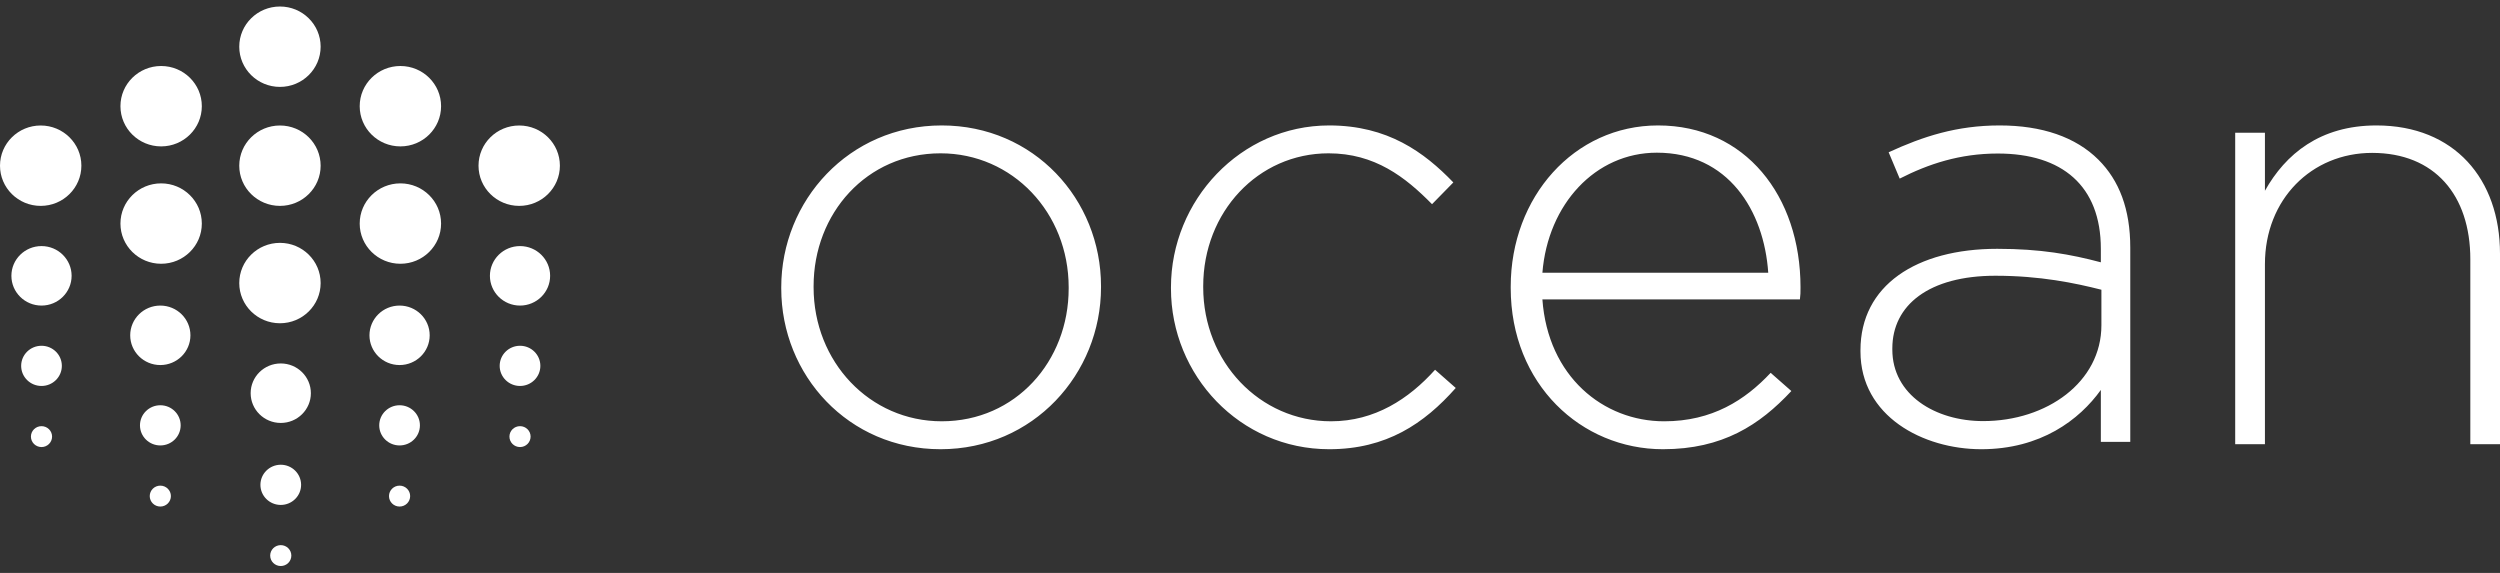 <svg width="192" height="44" viewBox="0 0 192 44" fill="none" xmlns="http://www.w3.org/2000/svg">
<rect x="0" y="0" width="192" height="44" fill="#333333" stroke="none"/>
<g clip-path="url(#clip0_412_480)">
<path fill-rule="evenodd" clip-rule="evenodd" d="M7.191 55.54V55.51C7.191 53.661 5.787 52.189 3.985 52.189C2.138 52.189 0.809 53.677 0.809 55.481V55.51C0.809 57.359 2.214 58.832 4.015 58.832C5.863 58.832 7.191 57.344 7.191 55.54ZM0 55.54V55.51C0 53.361 1.695 51.498 4.015 51.498C6.322 51.498 8 53.331 8 55.481V55.51C8 57.659 6.305 59.524 3.985 59.524C1.68 59.524 0 57.69 0 55.54ZM9.75 55.54V55.51C9.75 53.361 11.486 51.498 13.708 51.498C15.17 51.498 16.083 52.158 16.814 52.91L16.281 53.45C15.611 52.775 14.85 52.189 13.693 52.189C11.927 52.189 10.557 53.646 10.557 55.481V55.51C10.557 57.359 11.973 58.832 13.754 58.832C14.85 58.832 15.702 58.277 16.357 57.554L16.875 58.006C16.083 58.892 15.139 59.524 13.708 59.524C11.47 59.524 9.75 57.69 9.75 55.54ZM24.693 55.149C24.586 53.602 23.688 52.173 21.906 52.173C20.367 52.173 19.18 53.45 19.043 55.149H24.693ZM18.25 55.526V55.495C18.25 53.27 19.835 51.498 21.936 51.498C24.114 51.498 25.5 53.241 25.5 55.51C25.5 55.645 25.5 55.691 25.485 55.811H19.043C19.18 57.72 20.565 58.832 22.089 58.832C23.291 58.832 24.114 58.307 24.753 57.63L25.271 58.081C24.479 58.923 23.551 59.524 22.058 59.524C20.018 59.524 18.25 57.915 18.25 55.526ZM33.028 56.45V55.571C32.369 55.405 31.495 55.224 30.375 55.224C28.718 55.224 27.797 55.95 27.797 57.025V57.055C27.797 58.176 28.871 58.827 30.069 58.827C31.664 58.827 33.028 57.858 33.028 56.45ZM27 57.1V57.07C27 55.464 28.395 54.556 30.422 54.556C31.51 54.556 32.262 54.693 33.014 54.891V54.556C33.014 52.995 32.046 52.194 30.436 52.194C29.484 52.194 28.703 52.452 27.982 52.816L27.705 52.163C28.565 51.77 29.409 51.498 30.483 51.498C31.54 51.498 32.384 51.785 32.952 52.346C33.474 52.861 33.75 53.572 33.75 54.526V59.342H33.014V58.054C32.477 58.796 31.51 59.524 30.022 59.524C28.565 59.524 27 58.706 27 57.1ZM36.375 51.679H37.119V53.117C37.633 52.208 38.497 51.498 39.907 51.498C41.862 51.498 43 52.83 43 54.677V59.401H42.258V54.814C42.258 53.224 41.363 52.178 39.802 52.178C38.285 52.178 37.119 53.33 37.119 54.934V59.401H36.375V51.679ZM5.5 21.183C5.5 22.444 4.465 23.468 3.188 23.468C1.911 23.468 0.875 22.444 0.875 21.183C0.875 19.921 1.911 18.899 3.188 18.899C4.465 18.899 5.5 19.921 5.5 21.183ZM42.25 21.183C42.25 22.444 41.214 23.468 39.938 23.468C38.661 23.468 37.625 22.444 37.625 21.183C37.625 19.921 38.661 18.899 39.938 18.899C41.214 18.899 42.25 19.921 42.25 21.183ZM23.875 30.197C23.875 31.458 22.84 32.482 21.563 32.482C20.285 32.482 19.25 31.458 19.25 30.197C19.25 28.936 20.285 27.913 21.563 27.913C22.84 27.913 23.875 28.936 23.875 30.197ZM14.625 25.752C14.625 27.013 13.59 28.036 12.312 28.036C11.035 28.036 10 27.013 10 25.752C10 24.49 11.035 23.468 12.312 23.468C13.59 23.468 14.625 24.49 14.625 25.752ZM33 25.752C33 27.013 31.965 28.036 30.688 28.036C29.41 28.036 28.375 27.013 28.375 25.752C28.375 24.49 29.41 23.468 30.688 23.468C31.965 23.468 33 24.49 33 25.752ZM4.75 28.099C4.75 28.95 4.051 29.642 3.188 29.642C2.325 29.642 1.625 28.95 1.625 28.099C1.625 27.245 2.325 26.555 3.188 26.555C4.051 26.555 4.75 27.245 4.75 28.099ZM41.5 28.099C41.5 28.95 40.8 29.642 39.938 29.642C39.074 29.642 38.375 28.95 38.375 28.099C38.375 27.245 39.074 26.555 39.938 26.555C40.8 26.555 41.5 27.245 41.5 28.099ZM23.125 37.235C23.125 38.087 22.425 38.779 21.563 38.779C20.701 38.779 20 38.087 20 37.235C20 36.383 20.701 35.692 21.563 35.692C22.425 35.692 23.125 36.383 23.125 37.235ZM13.875 32.667C13.875 33.52 13.176 34.21 12.313 34.21C11.45 34.21 10.75 33.52 10.75 32.667C10.75 31.814 11.45 31.123 12.313 31.123C13.176 31.123 13.875 31.814 13.875 32.667ZM32.25 32.667C32.25 33.52 31.55 34.21 30.688 34.21C29.825 34.21 29.125 33.52 29.125 32.667C29.125 31.814 29.825 31.123 30.688 31.123C31.55 31.123 32.25 31.814 32.25 32.667ZM4 33.53C4 33.974 3.636 34.334 3.188 34.334C2.739 34.334 2.375 33.974 2.375 33.53C2.375 33.087 2.739 32.729 3.188 32.729C3.636 32.729 4 33.087 4 33.53ZM40.75 33.53C40.75 33.974 40.386 34.334 39.938 34.334C39.488 34.334 39.125 33.974 39.125 33.53C39.125 33.087 39.488 32.729 39.938 32.729C40.386 32.729 40.75 33.087 40.75 33.53ZM22.375 42.668C22.375 43.112 22.011 43.471 21.563 43.471C21.114 43.471 20.75 43.112 20.75 42.668C20.75 42.225 21.114 41.866 21.563 41.866C22.011 41.866 22.375 42.225 22.375 42.668ZM13.125 38.1C13.125 38.543 12.761 38.903 12.312 38.903C11.864 38.903 11.5 38.543 11.5 38.1C11.5 37.656 11.864 37.297 12.312 37.297C12.761 37.297 13.125 37.656 13.125 38.1ZM31.5 38.1C31.5 38.543 31.136 38.903 30.688 38.903C30.238 38.903 29.875 38.543 29.875 38.1C29.875 37.656 30.238 37.297 30.688 37.297C31.136 37.297 31.5 37.656 31.5 38.1ZM24.625 3.587C24.625 5.292 23.226 6.674 21.501 6.674C19.774 6.674 18.375 5.292 18.375 3.587C18.375 1.882 19.774 0.5 21.501 0.5C23.226 0.5 24.625 1.882 24.625 3.587ZM24.625 12.725C24.625 14.43 23.226 15.812 21.501 15.812C19.774 15.812 18.375 14.43 18.375 12.725C18.375 11.02 19.774 9.638 21.501 9.638C23.226 9.638 24.625 11.02 24.625 12.725ZM24.625 21.739C24.625 23.444 23.226 24.826 21.501 24.826C19.774 24.826 18.375 23.444 18.375 21.739C18.375 20.034 19.774 18.652 21.501 18.652C23.226 18.652 24.625 20.034 24.625 21.739ZM43 12.725C43 14.43 41.601 15.812 39.875 15.812C38.149 15.812 36.75 14.43 36.75 12.725C36.75 11.02 38.149 9.638 39.875 9.638C41.601 9.638 43 11.02 43 12.725ZM6.25 12.725C6.25 14.43 4.851 15.812 3.125 15.812C1.399 15.812 0 14.43 0 12.725C0 11.02 1.399 9.638 3.125 9.638C4.851 9.638 6.25 11.02 6.25 12.725ZM15.5 8.156C15.5 9.861 14.101 11.243 12.375 11.243C10.649 11.243 9.25 9.861 9.25 8.156C9.25 6.45 10.649 5.069 12.375 5.069C14.101 5.069 15.5 6.45 15.5 8.156ZM15.5 17.17C15.5 18.875 14.101 20.257 12.375 20.257C10.649 20.257 9.25 18.875 9.25 17.17C9.25 15.465 10.649 14.083 12.375 14.083C14.101 14.083 15.5 15.465 15.5 17.17ZM33.875 8.156C33.875 9.861 32.476 11.243 30.75 11.243C29.024 11.243 27.625 9.861 27.625 8.156C27.625 6.45 29.024 5.069 30.75 5.069C32.476 5.069 33.875 6.45 33.875 8.156ZM33.875 17.17C33.875 18.875 32.476 20.257 30.75 20.257C29.024 20.257 27.625 18.875 27.625 17.17C27.625 15.465 29.024 14.083 30.75 14.083C32.476 14.083 33.875 15.465 33.875 17.17Z" fill="white"/>
</g>
<g clip-path="url(#clip1_412_480)">
<path fill-rule="evenodd" clip-rule="evenodd" d="M82.074 22.157V22.063C82.074 16.337 77.763 11.775 72.234 11.775C66.563 11.775 62.484 16.385 62.484 21.974V22.063C62.484 27.793 66.796 32.355 72.324 32.355C77.997 32.355 82.074 27.746 82.074 22.157ZM60 22.157V22.063C60 15.407 65.203 9.634 72.324 9.634C79.406 9.634 84.558 15.315 84.558 21.974V22.063C84.558 28.722 79.355 34.5 72.234 34.5C65.156 34.5 60 28.817 60 22.157ZM89.93 22.157V22.063C89.93 15.407 95.259 9.634 102.082 9.634C106.567 9.634 109.372 11.68 111.616 14.011L109.98 15.682C107.924 13.592 105.584 11.775 102.033 11.775C96.614 11.775 92.407 16.29 92.407 21.974V22.063C92.407 27.793 96.753 32.355 102.221 32.355C105.584 32.355 108.201 30.635 110.213 28.397L111.802 29.796C109.372 32.54 106.472 34.5 102.082 34.5C95.21 34.5 89.93 28.817 89.93 22.157ZM135.801 20.947C135.474 16.153 132.716 11.726 127.247 11.726C122.522 11.726 118.879 15.684 118.456 20.947H135.801ZM116.023 22.114V22.017C116.023 15.126 120.889 9.634 127.338 9.634C134.025 9.634 138.279 15.035 138.279 22.063C138.279 22.484 138.279 22.625 138.233 22.996H118.456C118.879 28.911 123.129 32.356 127.809 32.356C131.497 32.356 134.025 30.728 135.986 28.633L137.576 30.031C135.144 32.638 132.296 34.5 127.714 34.5C121.45 34.5 116.023 29.515 116.023 22.114ZM161.388 24.977V22.252C159.365 21.738 156.683 21.177 153.245 21.177C148.157 21.177 145.331 23.427 145.331 26.758V26.851C145.331 30.323 148.626 32.34 152.304 32.34C157.2 32.34 161.388 29.34 161.388 24.977ZM142.884 26.99V26.898C142.884 21.923 147.167 19.109 153.387 19.109C156.728 19.109 159.036 19.533 161.345 20.145V19.109C161.345 14.274 158.374 11.791 153.433 11.791C150.509 11.791 148.11 12.59 145.897 13.717L145.048 11.695C147.687 10.479 150.278 9.634 153.575 9.634C156.822 9.634 159.411 10.524 161.155 12.261C162.757 13.857 163.605 16.061 163.605 19.017V33.936H161.345V29.947C159.696 32.245 156.728 34.5 152.161 34.5C147.687 34.5 142.884 31.966 142.884 26.99ZM171.663 10.195H173.947V14.65C175.525 11.834 178.178 9.634 182.507 9.634C188.507 9.634 192 13.761 192 19.485V34.117H189.721V19.907C189.721 14.981 186.974 11.742 182.182 11.742C177.528 11.742 173.947 15.31 173.947 20.279V34.117H171.663V10.195ZM76.884 -84.282C76.884 -80.374 73.708 -77.204 69.785 -77.204C65.865 -77.204 62.686 -80.374 62.686 -84.282C62.686 -88.191 65.865 -91.358 69.785 -91.358C73.708 -91.358 76.884 -88.191 76.884 -84.282ZM189.698 -84.282C189.698 -80.374 186.518 -77.204 182.601 -77.204C178.679 -77.204 175.5 -80.374 175.5 -84.282C175.5 -88.191 178.679 -91.358 182.601 -91.358C186.518 -91.358 189.698 -88.191 189.698 -84.282ZM133.291 -56.356C133.291 -52.448 130.112 -49.278 126.193 -49.278C122.272 -49.278 119.093 -52.448 119.093 -56.356C119.093 -60.264 122.272 -63.432 126.193 -63.432C130.112 -63.432 133.291 -60.264 133.291 -56.356ZM104.895 -70.126C104.895 -66.22 101.718 -63.049 97.796 -63.049C93.875 -63.049 90.698 -66.22 90.698 -70.126C90.698 -74.037 93.875 -77.204 97.796 -77.204C101.718 -77.204 104.895 -74.037 104.895 -70.126ZM161.302 -70.126C161.302 -66.22 158.123 -63.049 154.204 -63.049C150.282 -63.049 147.105 -66.22 147.105 -70.126C147.105 -74.037 150.282 -77.204 154.204 -77.204C158.123 -77.204 161.302 -74.037 161.302 -70.126ZM74.581 -62.856C74.581 -60.22 72.436 -58.076 69.787 -58.076C67.136 -58.076 64.988 -60.22 64.988 -62.856C64.988 -65.499 67.136 -67.64 69.787 -67.64C72.436 -67.64 74.581 -65.499 74.581 -62.856ZM187.395 -62.856C187.395 -60.22 185.247 -58.076 182.599 -58.076C179.949 -58.076 177.802 -60.22 177.802 -62.856C177.802 -65.499 179.949 -67.64 182.599 -67.64C185.247 -67.64 187.395 -65.499 187.395 -62.856ZM130.988 -34.553C130.988 -31.912 128.839 -29.768 126.194 -29.768C123.547 -29.768 121.395 -31.912 121.395 -34.553C121.395 -37.193 123.547 -39.331 126.194 -39.331C128.839 -39.331 130.988 -37.193 130.988 -34.553ZM102.593 -48.702C102.593 -46.061 100.446 -43.922 97.798 -43.922C95.149 -43.922 93 -46.061 93 -48.702C93 -51.344 95.149 -53.486 97.798 -53.486C100.446 -53.486 102.593 -51.344 102.593 -48.702ZM159 -48.702C159 -46.061 156.85 -43.922 154.206 -43.922C151.555 -43.922 149.407 -46.061 149.407 -48.702C149.407 -51.344 151.555 -53.486 154.206 -53.486C156.85 -53.486 159 -51.344 159 -48.702ZM72.279 -46.029C72.279 -44.653 71.163 -43.539 69.786 -43.539C68.407 -43.539 67.291 -44.653 67.291 -46.029C67.291 -47.401 68.407 -48.513 69.786 -48.513C71.163 -48.513 72.279 -47.401 72.279 -46.029ZM185.093 -46.029C185.093 -44.653 183.974 -43.539 182.6 -43.539C181.22 -43.539 180.105 -44.653 180.105 -46.029C180.105 -47.401 181.22 -48.513 182.6 -48.513C183.974 -48.513 185.093 -47.401 185.093 -46.029ZM128.686 -17.719C128.686 -16.346 127.568 -15.231 126.193 -15.231C124.814 -15.231 123.698 -16.346 123.698 -17.719C123.698 -19.093 124.814 -20.204 126.193 -20.204C127.568 -20.204 128.686 -19.093 128.686 -17.719ZM100.291 -31.872C100.291 -30.5 99.173 -29.385 97.796 -29.385C96.42 -29.385 95.302 -30.5 95.302 -31.872C95.302 -33.247 96.42 -34.358 97.796 -34.358C99.173 -34.358 100.291 -33.247 100.291 -31.872ZM156.698 -31.872C156.698 -30.5 155.579 -29.385 154.204 -29.385C152.823 -29.385 151.709 -30.5 151.709 -31.872C151.709 -33.247 152.823 -34.358 154.204 -34.358C155.579 -34.358 156.698 -33.247 156.698 -31.872ZM135.593 -138.793C135.593 -133.51 131.297 -129.23 126.003 -129.23C120.703 -129.23 116.407 -133.51 116.407 -138.793C116.407 -144.075 120.703 -148.357 126.003 -148.357C131.297 -148.357 135.593 -144.075 135.593 -138.793ZM135.593 -110.485C135.593 -105.203 131.297 -100.921 126.003 -100.921C120.703 -100.921 116.407 -105.203 116.407 -110.485C116.407 -115.766 120.703 -120.049 126.003 -120.049C131.297 -120.049 135.593 -115.766 135.593 -110.485ZM135.593 -82.558C135.593 -77.278 131.297 -72.996 126.003 -72.996C120.703 -72.996 116.407 -77.278 116.407 -82.558C116.407 -87.841 120.703 -92.123 126.003 -92.123C131.297 -92.123 135.593 -87.841 135.593 -82.558ZM192 -110.485C192 -105.203 187.705 -100.921 182.408 -100.921C177.109 -100.921 172.814 -105.203 172.814 -110.485C172.814 -115.766 177.109 -120.049 182.408 -120.049C187.705 -120.049 192 -115.766 192 -110.485ZM79.186 -110.485C79.186 -105.203 74.892 -100.921 69.594 -100.921C64.296 -100.921 60 -105.203 60 -110.485C60 -115.766 64.296 -120.049 69.594 -120.049C74.892 -120.049 79.186 -115.766 79.186 -110.485ZM107.581 -124.639C107.581 -119.358 103.287 -115.076 97.988 -115.076C92.69 -115.076 88.395 -119.358 88.395 -124.639C88.395 -129.924 92.69 -134.203 97.988 -134.203C103.287 -134.203 107.581 -129.924 107.581 -124.639ZM107.581 -96.714C107.581 -91.432 103.287 -87.15 97.988 -87.15C92.69 -87.15 88.395 -91.432 88.395 -96.714C88.395 -101.995 92.69 -106.277 97.988 -106.277C103.287 -106.277 107.581 -101.995 107.581 -96.714ZM163.988 -124.639C163.988 -119.358 159.693 -115.076 154.394 -115.076C149.096 -115.076 144.802 -119.358 144.802 -124.639C144.802 -129.924 149.096 -134.203 154.394 -134.203C159.693 -134.203 163.988 -129.924 163.988 -124.639ZM163.988 -96.714C163.988 -91.432 159.693 -87.15 154.394 -87.15C149.096 -87.15 144.802 -91.432 144.802 -96.714C144.802 -101.995 149.096 -106.277 154.394 -106.277C159.693 -106.277 163.988 -101.995 163.988 -96.714Z" fill="white"/>
</g>
<defs>
<clipPath id="clip0_412_480">
<rect width="43" height="43" fill="white" transform="translate(0 0.5)"/>
</clipPath>
<clipPath id="clip1_412_480">
<rect width="132" height="25" fill="white" transform="translate(60 9.5)"/>
</clipPath>
</defs>
</svg>
